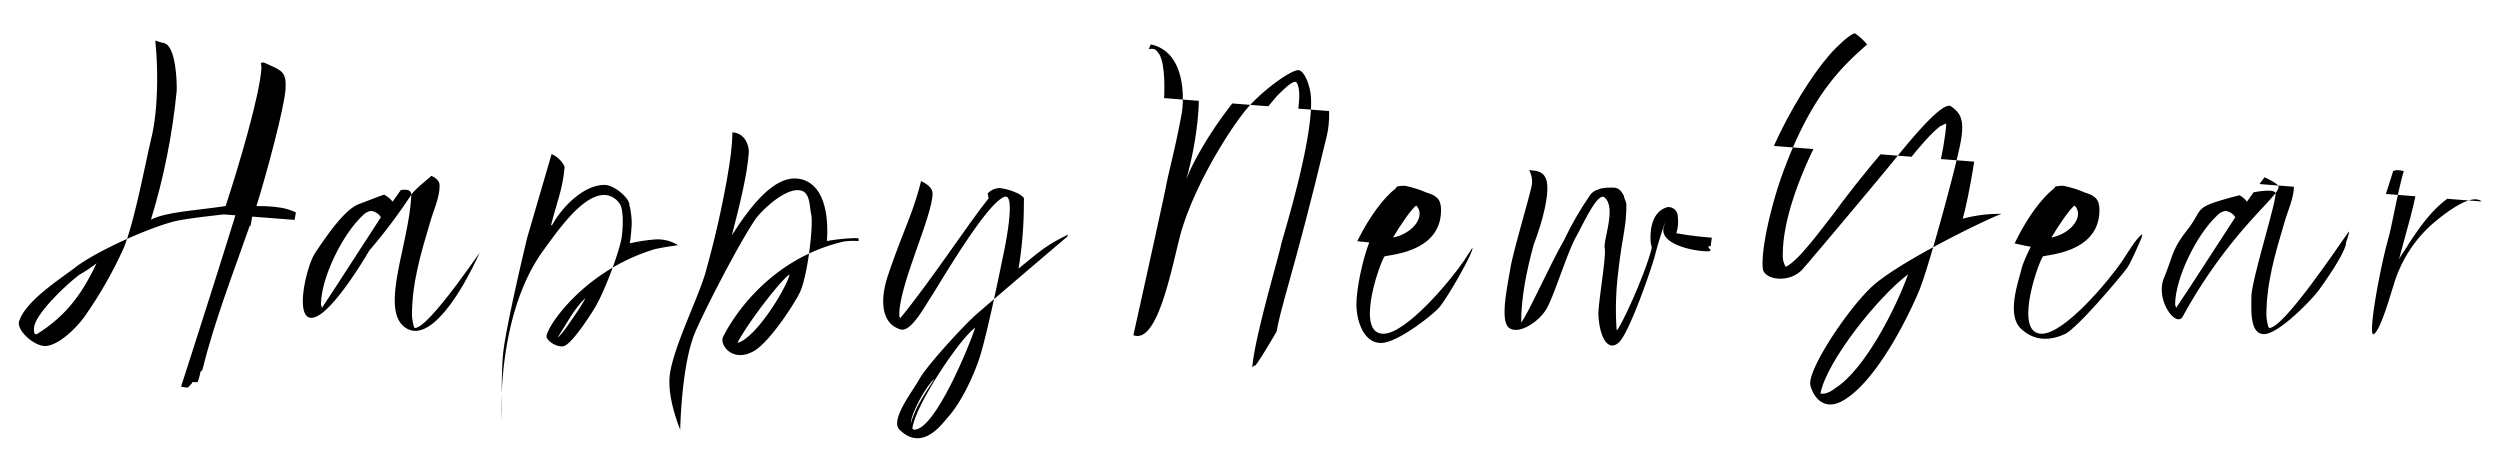 <svg xmlns="http://www.w3.org/2000/svg" class="newyear1" viewBox="0 0 602.56 110.13">
    <clipPath id="clip1">
        <path d="M11.59,86.14c-.35,0-1.17.24-1.17.47A12.61,12.61,0,0,1,7.61,85a61.44,61.44,0,0,1-5.38-4.79,15.6,15.6,0,0,1,.47-2c2.8-9.7,11-14.85,18.94-19.88.59-.35,4-2.34,4.45-2.45,6.31-14.86,9-33.57,8.42-43.39.23-1.64.23-2.11-.47-3.16V8.73c.7.11,4.91,1.63,5.38,1.63,3,.47,3.27,9.59,3.16,11.58a158.46,158.46,0,0,1-6.2,31c3.74-1.87,10-2.1,18-3.27C57.66,39.72,62.57,23,63,16.56a5.11,5.11,0,0,0-.12-1.4,2.44,2.44,0,0,0,.59-.12.87.87,0,0,1,.35.12c4.09,1.87,5.26,2,5,6.31s-4.45,20-7,28.19c6.78,0,9.12.93,12.63,3.51l-.23.46-.47-.46v.35c0,.11.23.11.23.23.24.35.35.59.71.7l.11.35c-.35,0-.47-.23-.7-.35-.35.59,0,.82.23,1.17a21.48,21.48,0,0,0-8.77-1.52,43.85,43.85,0,0,0-5.38.35C56.14,66,51.7,77.37,48.77,89.18l-.23.24s-.23.12-.23.23c-.12.94-.47,1.64-.59,2.34l-.23.12H46.32l-.12.35c-.12,0-1.17,1.4-1.4,1.4l-.24.24v.11c0,.35-.11.47-.23.47-.7,0-2.22-2.46-1.87-5.85.7-8.77,6.31-22.68,9.82-33.33-4.79.71-11.93,1.06-17.89,4.21-3.86,10.53-10.76,22.93-21.63,26.9C12.05,86.61,12.29,86.38,11.59,86.14Zm7.48-19.88C15.45,69,8.43,75.85,8.19,79c0,.7-.11,1.75.71,1.52,7.6-4.68,11.34-10.64,14.38-17.07A32.68,32.68,0,0,1,19.07,66.26Z"></path>
        <path d="M77.66,80.06c-4.68,0-7.37-4.91-7.6-9-.59-7.49,8.65-25.73,16.72-25.73,2.46,0,6.31,1.17,7.84,3.28,1.28-1.76,2.68-3.86,4.32-6l-.23-.47a1.18,1.18,0,0,1,.93-.58c2,0,6.32.7,6.32,3.16,0,3-1.52,6.08-2.34,9-2.22,7.49-4.33,14.5-4.33,22.34,0,.46.35,3,.7,3,3.51,0,16.61-19.65,19.18-23.27.24.35-.82,2.8-.7,2.92.94-.12-.12,1,.7,1.29l-.23,2.22c-3.86,7-12.63,21.05-18.83,21.05a9.85,9.85,0,0,1-2.92-.7c-4-1.52-5.38-5.73-5.38-9.59a50.28,50.28,0,0,1,2.1-13.22H93.8C90.87,64.39,82,80.06,77.66,80.06ZM91.81,52.35a3.35,3.35,0,0,0-2.34-1.52A3.48,3.48,0,0,0,87.36,52c-4.79,4.44-10,15-10,21.4l.23.82C82.1,67.43,87.36,59.13,91.81,52.35Z"></path>
        <path d="M129.81,37.38A6.23,6.23,0,0,0,132,37c2,0,3.86,2.34,4.09,3.27-.47,5.38-1.87,8.42-3.28,14h.24c2.81-5,7.95-9.71,12.63-9.71,2.57,0,6.43,3.62,6,5,.35.47.59,3.51.59,4.09a43.21,43.21,0,0,1-.47,5,40.61,40.61,0,0,1,6.08-.94,9.17,9.17,0,0,1,5.38,1.29c.35.35.35,1,.7,1.52-4.79,1.29-9.35,1.87-13.1,4-2.22,8.07-7.48,17-13.56,21.28a2.81,2.81,0,0,1-1.76.7,2.05,2.05,0,0,1-1.4-.47c-2.1-.7-4.79-1.75-5.61-3.74l-.59-.82c.35-.11.35-.35.59-.82a17.53,17.53,0,0,1,2.57-4.21c2.22-4.21,8.77-11.57,12.75-13.91a33.06,33.06,0,0,0,2-11.23c0-.82-.12-2.69-.71-3.27a23.16,23.16,0,0,0-4.56,4.32c-.11.47-.35.71-.93,1.06a3.71,3.71,0,0,1-.82,1c-.35.35-.47,1.17-.82,1.29-.35.7-1.29,1.75-1.29,2.1l-.35.12a3.56,3.56,0,0,1-1.05,2.1,104.62,104.62,0,0,0-7.83,17.43c-1.06,3.62-4,18.94-4,22.57a1.42,1.42,0,0,0-.12.7,6.28,6.28,0,0,0,.7,2.34c-.58,0-1.52-.94-2.1-.94l-.35.24c0,.35-.82.81-1.17,1-3.39-1-3.51-7.6-3.51-10.88,0-10.76,6.32-31.45,9.47-41.75.7-2.45,3.39-10.52,3.39-12.16,0-.47-.23-1.05-.23-1.4Zm4.8,43.85a14.11,14.11,0,0,0,1.75-2.1c3-4.21,4.56-6.67,4.68-7.25l-.12.11c-2.8,2.81-4.32,6-6.43,9.24Z"></path>
        <path d="M172.38,82.87c2.11-5.61,9-16.49,19-22.22.7-.94,2.69-11.93.46-13.45l-.58.24c-.35-.24-5.26,4.56-10.88,13.21-6.66,10.29-11.81,24.44-14.38,42l-.12-.47v.12a10,10,0,0,0-.11,2.57l-.12-.23h-.23a2.29,2.29,0,0,1,.35,1.17l-.35-.35a2.84,2.84,0,0,1,0,1.4l-.24.24c-.23,0-.7.11-1.17.11-2.22-.11-3.86-3.15-4-5.14-.94-5.62.81-15,4.21-28.89,2.92-12.39,8.06-28.53,9.82-39.41-.24-.93.12-.93.23-1.87a2,2,0,0,0,.24-.58h.35c.7,0,.93.58,1.63.58,2.93.12,4,2.93,4,4.68-.35,5.61-2.46,13.8-4.09,20.11C181.62,48.49,186.65,43,191.56,43a8.67,8.67,0,0,1,1.75.24c6.09,1.75,6.32,10.4,6,14.85a46,46,0,0,1,6.55-.7c2,0,3.86.23,5,1.28.11,0,.35.59,0,.59l-.35.7-.94-.12.47.35h-.24l.24.24a2.77,2.77,0,0,1-1,.11h-1.06c-2.57.12-5.38,1.29-9.59,3-2.8,9.59-10.17,24-21.75,24a1.71,1.71,0,0,1-.82-.12C174.84,87.08,173,84.62,172.38,82.87Zm17.89-16.49v-.23c-2.8,2-11.11,13.33-12.51,16.49C182,81.58,189.1,70.24,190.27,66.38Z"></path>
        <path d="M257.4,56.56l-.12.47c.12-.12.24-.12.47-.12s.47.47.82.47c.12,0,.12,0,.23-.12h.12c.23,0,.23.35.23.47l-.7.82c-1.64,1.52-5.73,4.32-6.78,5.73,2.1-1.52,5-3.86,6.31-4.57-3.39,2.81-3.15,2.11-11.11,8.78-.46.35-2.22,1.75-2.1,2.22l4.33-3.51c0,.47-4.33,4-4.45,4.21-.58,1.87-1.75,5.5-2.1,7.37-2.69,9.82-7.37,21.86-15.44,28.41-.47.47-2,1.76-2.45,1.64s-.82.23-1.06.23c-1,0-3.74-.7-4.44-1.4a1.86,1.86,0,0,0-.7-.58c-.12-.24-3.51-3.16-3.51-3.51,0-.82,1.17-3.16,1.05-3.74,2.46-6.9,9.36-18.13,15.79-24.33a55.5,55.5,0,0,0,5.26-5.26,107.59,107.59,0,0,0,2.11-13.92c-2.11,3.39-10.41,15.56-16.49,22.34-1.64,1.75-4.1,3.63-6.55,3.63-2.81-.47-7.14-4.92-7.14-7.37,0-5.15,1.52-10.76,3.51-15.79l4.33-10.88c.58-1.52,1.64-3.15,1.52-4.91a5.3,5.3,0,0,1,1.29-.23c1.87,0,5.14,1.52,5.14,3.51,0,5.61-8.42,22.68-8,29.7l.23.35c7.49-9.12,16.38-22.8,21.29-28.88l-.24-1.17a4,4,0,0,1,3-1.29,13.75,13.75,0,0,1,3.75,1.05,5.6,5.6,0,0,1,1.87,1.17c.23.35.11.59.11,1.06a97.91,97.91,0,0,1-1.28,16.13C250.27,60.88,252,59.13,257.4,56.56Zm-37.89,45.49a28.73,28.73,0,0,1,1.64-4.1c1.17-2.22,2.69-4.56,4.09-6.66C223.25,92.93,219.63,99.48,219.51,102.05ZM235,79.13V79c-3.63,2.57-14.39,18.59-15.09,24.21,0,.23.23.35.47.35C225.47,103.57,233.89,82.64,235,79.13Z"></path>
        <path d="M306.63,83.22v.35c0,.24-.11.47-.11.94a13.1,13.1,0,0,1-2.81,4.09l.12-.47a2.11,2.11,0,0,0-.82,1.05c.11-.46.11-.7.23-1.05h-.12c-.35.47-.58.7-.81,1.05.11-.35.11-.93.23-1.16a2.25,2.25,0,0,0-1.17,1.16l-.7,1.64h-.24a3.88,3.88,0,0,0-.58,1.17l-.7-3.16c-.94-.58,1.52-14.85,2.92-20.46,3.28-14,6.32-21.52,9.71-35.67.82-4.33,2.22-10.64.7-12.86a.42.42,0,0,0-.35-.12c-1.05,0-3.63,2.69-4.44,3.51C297,35.51,285,58.08,280.2,75.5c-.82,2.58-1.05,5.26-2,7.37l-.36.12a1.5,1.5,0,0,0-1.16-.47c-.36,0-.24.58-.24.82h-.35a7.15,7.15,0,0,0-.82-.24l-.23-.23-.35.12c0,.11-.24.35-.35.23-1.52-.12-2.58-2.46-4.68-2.69a1.38,1.38,0,0,1-.7-1.17c.11-.58.82-1,1.17-1.64,3.15-14.26,5.14-23.15,8.42-37.18.93-4.68,3.62-22.22.93-27.37-.58-.82-.93-1.4-1.75-1.4h-.24c-.46,0-.81.11-1.17.11s-.35,0-.46-.11v-.7a4.41,4.41,0,0,1,4.21-2.81,6.57,6.57,0,0,1,2,.35c10.76,3,6.32,26,3.86,34.62,2.69-7.61,16.84-29.47,25.61-29.47a1.68,1.68,0,0,0,1.29.35c7.25.7,8.42,12.39,7,18.47-8.07,33.92-11.46,41.64-12.4,49.12-.12.59-.47,1.29-.7,2Z"></path>
        <path d="M357.5,57.26l.24.47c0,.7-.59,1.52-.59,2.1,0,.12.35.24.35.24l.24.35c-.12,1.52-1.29,2.8-1.64,4-3,7.72-14.5,20.47-21.28,20.47-.36,0-.59-.12-.82-.12-7.37-1-11.46-5.61-11.11-12.86.47-8.19,7.36-21.75,13.56-26.55l.12-.23c.12-.35,1.64-.35,2.1-.35a26.36,26.36,0,0,1,5.15,1.63c2.34.7,3.51,1.52,3.51,4.21,0,10.65-13.45,10.76-13.68,11.23-1.64,2.92-6.79,18.59-.24,18.59,5.5,0,16.14-12.74,19.41-17.54.94-1.4,3.51-5.73,4.8-6.43A2,2,0,0,1,357.5,57.26Zm-21.75,0c4.91-1,7.95-5.26,5.61-7.72C340.31,50.13,337.15,54.8,335.75,57.26Z"></path>
        <path d="M388.72,45.21c1.41,0,2,.71,2.69,2,0,.59.59,1.41.59,2.11,0,5.61-.94,7-2,16.49a72.05,72.05,0,0,0-.35,13.8c.7-.12,6.67-12.87,8.42-19.65.12-.59-.23-1.17-.23-1.64-.24-3.39.58-7.25,3.74-8.3a1.44,1.44,0,0,1,.7-.12,2.27,2.27,0,0,1,2.1,2.22,9.07,9.07,0,0,1-.35,4.1A86.23,86.23,0,0,0,414,57.38h.59c.12,0-.82,1-.7,1l-1.06.7.12.35-1.17-.12a.71.71,0,0,0,.7.82l-.23.35a13.93,13.93,0,0,1-3.86.59,45.18,45.18,0,0,1-5.26-.47c-1.52,4.21-7.49,23.62-12.4,23.62H389c-3.28,0-6.08-4.44-6.32-7a73,73,0,0,1,1.64-21.52c-4.09,8.18-7.72,17.54-12.75,25A4.51,4.51,0,0,1,367.67,83c-4.67,0-8.3-5.27-8.65-9.48-.12-3.62,1.29-9.47,2.11-13.09,1.16-5.38,4.79-15.91,4.67-18.83-.23,0-.23,0-.23-.12a.37.37,0,0,1,.35-.35,9.28,9.28,0,0,1,2-.12c2.69,0,4.79.35,5,3.63.23,2.45-.7,7.6-3.28,14.38-1.63,6-3,12.4-3,18.71,1.76-2.22,6.67-13.44,10.41-20a76.87,76.87,0,0,1,6.08-10.53,3.32,3.32,0,0,1,2.11-1.52C385.92,45.21,387.91,45.21,388.72,45.21Z"></path>
        <path d="M443.57,101.23l.24-.47-.59.12a1.87,1.87,0,0,1-1.4.47h-.47l.93-.47c-.81,0-3.39-.35-4.21-.47a1.56,1.56,0,0,0-.81-.93c-2.58-1.64-2.69-2.23-4.68-4.57.47-4.91,6-14.61,7.83-16.48v-.12A3.83,3.83,0,0,0,441.47,77c6.66-9.59,14.73-15.55,21.63-20.7,2.57-8.18,5.61-20,6-26.54a15.87,15.87,0,0,0-1.53.7c-4.21,3.27-11.1,12.86-16.13,19.18-3.63,4.44-13.8,17.31-17.08,19.41a10.54,10.54,0,0,1-3.39,1.17c-5.49,0-9.82-5.38-9.82-11.23,0-15.78,13.56-39.64,21.28-47.36,1.17-1.05,3.63-3.74,5.26-3.74,1.06,0,5.85,1.64,6.32,2.69l.35-.47a7,7,0,0,1-.12,1.52l-1.87,1.17h-.23c-7.25,6.9-22.45,32.51-22.45,48.53a5.27,5.27,0,0,0,.7,3c3.27-1.52,9.12-9.82,11.69-13,3.74-5.26,21.28-27.95,26.9-27.95h.93c.24,0,.47,0,.47-.11,1.64,1.4,4.09,2.1,5.5,2.8.58.24.93,3.39.93,5,0,2.81-2.22,16.37-3.74,21.64a34.22,34.22,0,0,1,9.12-1.17l2,.35h-.58l-.12.23v.12l.93.47-1.17,2.45c-5.14,1.17-7.83,1.76-12.62,4.44C467,73.75,454.68,98.77,443.57,101.23Zm16.26-35-.12-.11-.12.23c-7,5.38-19.18,20.47-20.81,28.42v.11h.93a5.83,5.83,0,0,0,2.57-1.28C449.42,89.18,457,74.22,459.83,66.26Z"></path>
        <path d="M516.19,57.26l.24.47c0,.7-.59,1.52-.59,2.1,0,.12.35.24.35.24l.24.35c-.12,1.52-1.29,2.8-1.64,4-3,7.72-14.5,20.47-21.28,20.47-.35,0-.59-.12-.82-.12-7.37-1-11.46-5.61-11.11-12.86.46-8.19,7.37-21.75,13.56-26.55l.12-.23c.12-.35,1.64-.35,2.11-.35a26.49,26.49,0,0,1,5.14,1.63c2.34.7,3.51,1.52,3.51,4.21,0,10.65-13.45,10.76-13.68,11.23-1.64,2.92-6.79,18.59-.24,18.59,5.5,0,16.14-12.74,19.42-17.54.93-1.4,3.5-5.73,4.79-6.43A2,2,0,0,1,516.19,57.26Zm-21.75,0c4.91-1,7.95-5.26,5.61-7.72C499,50.13,495.84,54.8,494.44,57.26Z"></path>
        <path d="M524.61,80.06c-4.68,0-7.37-4.91-7.6-9-.59-7.49,8.65-25.73,16.72-25.73,2.46,0,6.32,1.17,7.84,3.28,1.28-1.76,2.69-3.86,4.32-6l-.23-.47a1.19,1.19,0,0,1,.94-.58c2,0,6.31.7,6.31,3.16,0,3-1.52,6.08-2.34,9-2.22,7.49-4.32,14.5-4.32,22.34,0,.46.35,3,.7,3,3.5,0,16.6-19.65,19.18-23.27.23.35-.82,2.8-.71,2.92.94-.12-.11,1,.71,1.29l-.24,2.22c-3.86,7-12.63,21.05-18.83,21.05a9.85,9.85,0,0,1-2.92-.7c-4-1.52-5.38-5.73-5.38-9.59a50.29,50.29,0,0,1,2.11-13.22h-.12C537.83,64.39,528.94,80.06,524.61,80.06Zm14.15-27.71a3.33,3.33,0,0,0-2.34-1.52,3.42,3.42,0,0,0-2.1,1.17c-4.8,4.44-10.06,15-10.06,21.4l.23.82C529.05,67.43,534.32,59.13,538.76,52.35Z"></path>
        <path d="M597.35,49.42a6.36,6.36,0,0,0-3,1.29c-8.31,5.5-12.75,15.67-15.91,24.56-.93,2.81-1.4,5.49-2.8,7.83a3,3,0,0,1-1.87,1.52l-.36-.11-.35.11c-.23,0-.35-.35-.7-.35-3.27-2.34-4.44-2.45-4.44-6.66,0-9.12,4.68-23.16,7.48-31.93l1.41-4.44a2.12,2.12,0,0,1,.93-.24,6.74,6.74,0,0,1,1.64.24c2.1.35,3.27,1.4,3.27,2.34,0,3.86-3.15,13.8-4.44,18.94.7-1.4,1.4-2.1,2.34-3.74,3.16-4.91,8.89-13.1,15.32-13.1a8.65,8.65,0,0,1,1.4.35h.7l.7.35a2.6,2.6,0,0,1,.59,1.76c.23.58-.12,1,.12,1.4v.35c0,.24-.24,2.11-.24,2.11v.23C598.63,51.65,597.58,49.42,597.35,49.42Z"></path>
    </clipPath>

    <path class="anim1" clip-path="url(#clip1)" d="M36.6,4.5c1.45,6.28,1.94,19.78,0,28.24-1.84,7.82-4.15,20.52-6.77,27a100.12,100.12,0,0,1-9.66,16.85c-1.94,2.57-5.76,6.39-8.94,6.79-2.75.34-7.37-3.74-6.61-6,1.71-5,9.81-10.07,13.62-13,5.08-3.87,17.35-9.36,23.67-11,3-.76,12.08-1.7,12.08-1.7L71,53l6.28-34.81-2.46-13s-7.58,10-8.82,13.55C63.9,24.69,62.49,32.45,61.2,37,57.33,50.84,43.64,93.18,43.64,93.18S50,95,52.5,88.51C58.79,72,66,18.64,66,18.64s35.84,2,43,10.47c6,7.07-7.5,14.24-9.91,17.88A129.72,129.72,0,0,1,89,60.4S80.27,75.57,75.52,76.55,73.78,64.23,75.94,61c2.49-3.72,7-10.51,10.63-11.84,4.68-1.69,12.69-5.35,12.56-2.17-.48,11.86-7.89,28-1.2,32.13,7.77,4.76,19.32-18.7,23.19-33.34,2.18-8.21,14.54-17.93,14.54-17.93l-8.61,29.51s-5,20.67-5.77,27.7c-.46,4-.4,16-.4,16s-1.35-24.87,10-40.59C134.6,55.39,140.58,46.64,146,47a4.76,4.76,0,0,1,3.62,2.55c.75,2.05.53,6.61,0,8.73-1,4.16-4.06,12.28-6.28,15.95-1.16,1.91-5.21,8.19-7.25,9.12-1.37.62-4.07-.93-4.35-2.11-.42-1.83,8.71-16,26.1-21.19a54.71,54.71,0,0,1,5.41-.91s2.65-33,11.24-32.52c3.68.21,1.35,12.86.74,16.5a235.75,235.75,0,0,1-5.31,23c-1.86,6.15-7.71,17.88-8.48,24.26-.69,5.69,2.51,13.16,2.51,13.16s.25-15,3.41-23C169.2,76,177.65,59.42,182,52.93c1.29-1.92,7.64-8.26,11.35-6.91,1.92.7,1.77,3.94,2.18,5.68.53,2.3-.74,14.2-2.66,18.6-1,2.28-7.19,12-11.11,14.28-5.18,3-8.4-1.51-7.49-3.35,2.29-4.68,11.11-18.77,29-23a14.73,14.73,0,0,1,3.65-.11S207.53,40.05,211,37c1.65-1.42,10.11-.25,11.33,2.37.84,1.79-1.85,9.57-2.51,11.43-1.31,3.71-3.05,7.54-5.71,15.32-2.34,6.86-1.37,12.07,3,13.29,2.47.69,5.92-5.79,7.11-7.56,1.93-2.87,13.41-22.83,17.88-24.41,3.16-1.11-.49,15-.49,15S237.94,80.74,236,86.52c-1.54,4.56-4.46,10.68-7.59,14.11-1.22,1.33-6,8.43-11.6,2.94-2.35-2.32,3.15-9.25,4.83-12.28,2-3.52,10.93-13.07,13.32-15.2S255.3,58.67,257.28,57l20.08-46.29c8.54,1.78,8.05,13.44,7.44,16.77-1.68,9-3,13.4-3.73,17.24s-7.9,36.07-7.9,36.07c6.3,2.44,9.68-19,11.76-25.71,3.71-12,12.69-25.93,16.59-30,4.18-4.37,10.07-8.4,11.52-8.16s2.71,3.89,2.9,6.08c.89,10-6.83,34.35-7.17,36-.64,3.19-6.3,22-6.95,29.51-.3,3.48,18.54-31.25,18.54-31.25s15.48,2.39,18.58,1c1.72-.76,5.11-3.6,5.75-4.87s.64-6.42-.87-7-5.81,2.06-8.07,3.75c-1.9,1.41-4.13,4.77-5.23,7.13-1.86,4-3.87,13-3.55,17.13s2.26,8.47,6.12,8.25,11.6-6.28,13.53-8.25,8.83-14.08,8.24-14.66,2.79-12.5,4.15-16.62c1.05-3.18,5-7.39,6.62-5.78s4.19,4.22,3.54,7.42-4.51,16-5.15,20S361.44,77.22,363.7,79s7.21-1.36,9.08-4.62,4.77-13,7-17.13,5.39-11.06,7-9.64c2.83,2.51-.42,10.31,0,12.24s-1.68,13.59-1.52,16.23c.32,5.21,2.26,8.7,4.83,6.55s8.15-18.42,8.86-21.31c1-3.95,3.09-9.93,2.08-6.7-1.44,4.59,8.81,6.25,11.18,5.9,0,0,2.35-33.67,26.55-52.27,6-4.57,11.25,2.48,11.25,2.48-6.28,5.49-13.53,12.41-20.3,30.93-2.89,7.91-5.34,18.69-4.82,23.13.31,2.64,6.44,3.66,9.66,0S453.17,42.73,456,39.26s12.11-15.21,14.26-13.63,3.3,3,2.33,8.47-7.24,28.54-9.66,35c-1.67,4.44-10.17,22.87-19,27.61-3.93,2.11-6.63-.37-7.57-3.77S444.88,75.09,451,69.25s27.21-16.15,31.16-17.6,3.41,7,3.41,7,9.6,2.5,12.08.59,6.09-5,5.05-8.4c-1.45-4.8-4.28-4.23-7.08-1.29S487.89,62,487.24,64.8s-3.73,11-.16,14.4,7.61,2.67,10.57,1.33,13-13.28,14.88-15.73c2.25-2.95,7.51-18.42,11.73-23.21,5.46-6.19,23.55,1.22,24.83,3.16s-11.11,9.88-23,31.54c-1.56,2.84-6.72-4-4.51-9.33s1.81-6.71,5.64-11.59c3.38-4.31,1.88-5.12,7.08-6.77s13.83-3.71,14.15-2-5.81,21-5.81,24.93c0,3.16-.44,9.07,3.1,9s11.6-8.43,13.21-10.68,5.8-8.15,6.5-11.07,6.09-19.46,6.73-21.07,8.57-1.35,7.09,3.87-2.77,12.85-3.57,15.68c-2.13,7.54-5.15,24.29-3.54,23.27s3.88-9.09,4.79-11.92a31.54,31.54,0,0,1,9.18-14.52c4.35-3.77,9.85-7.43,12-5.53"></path>
</svg>